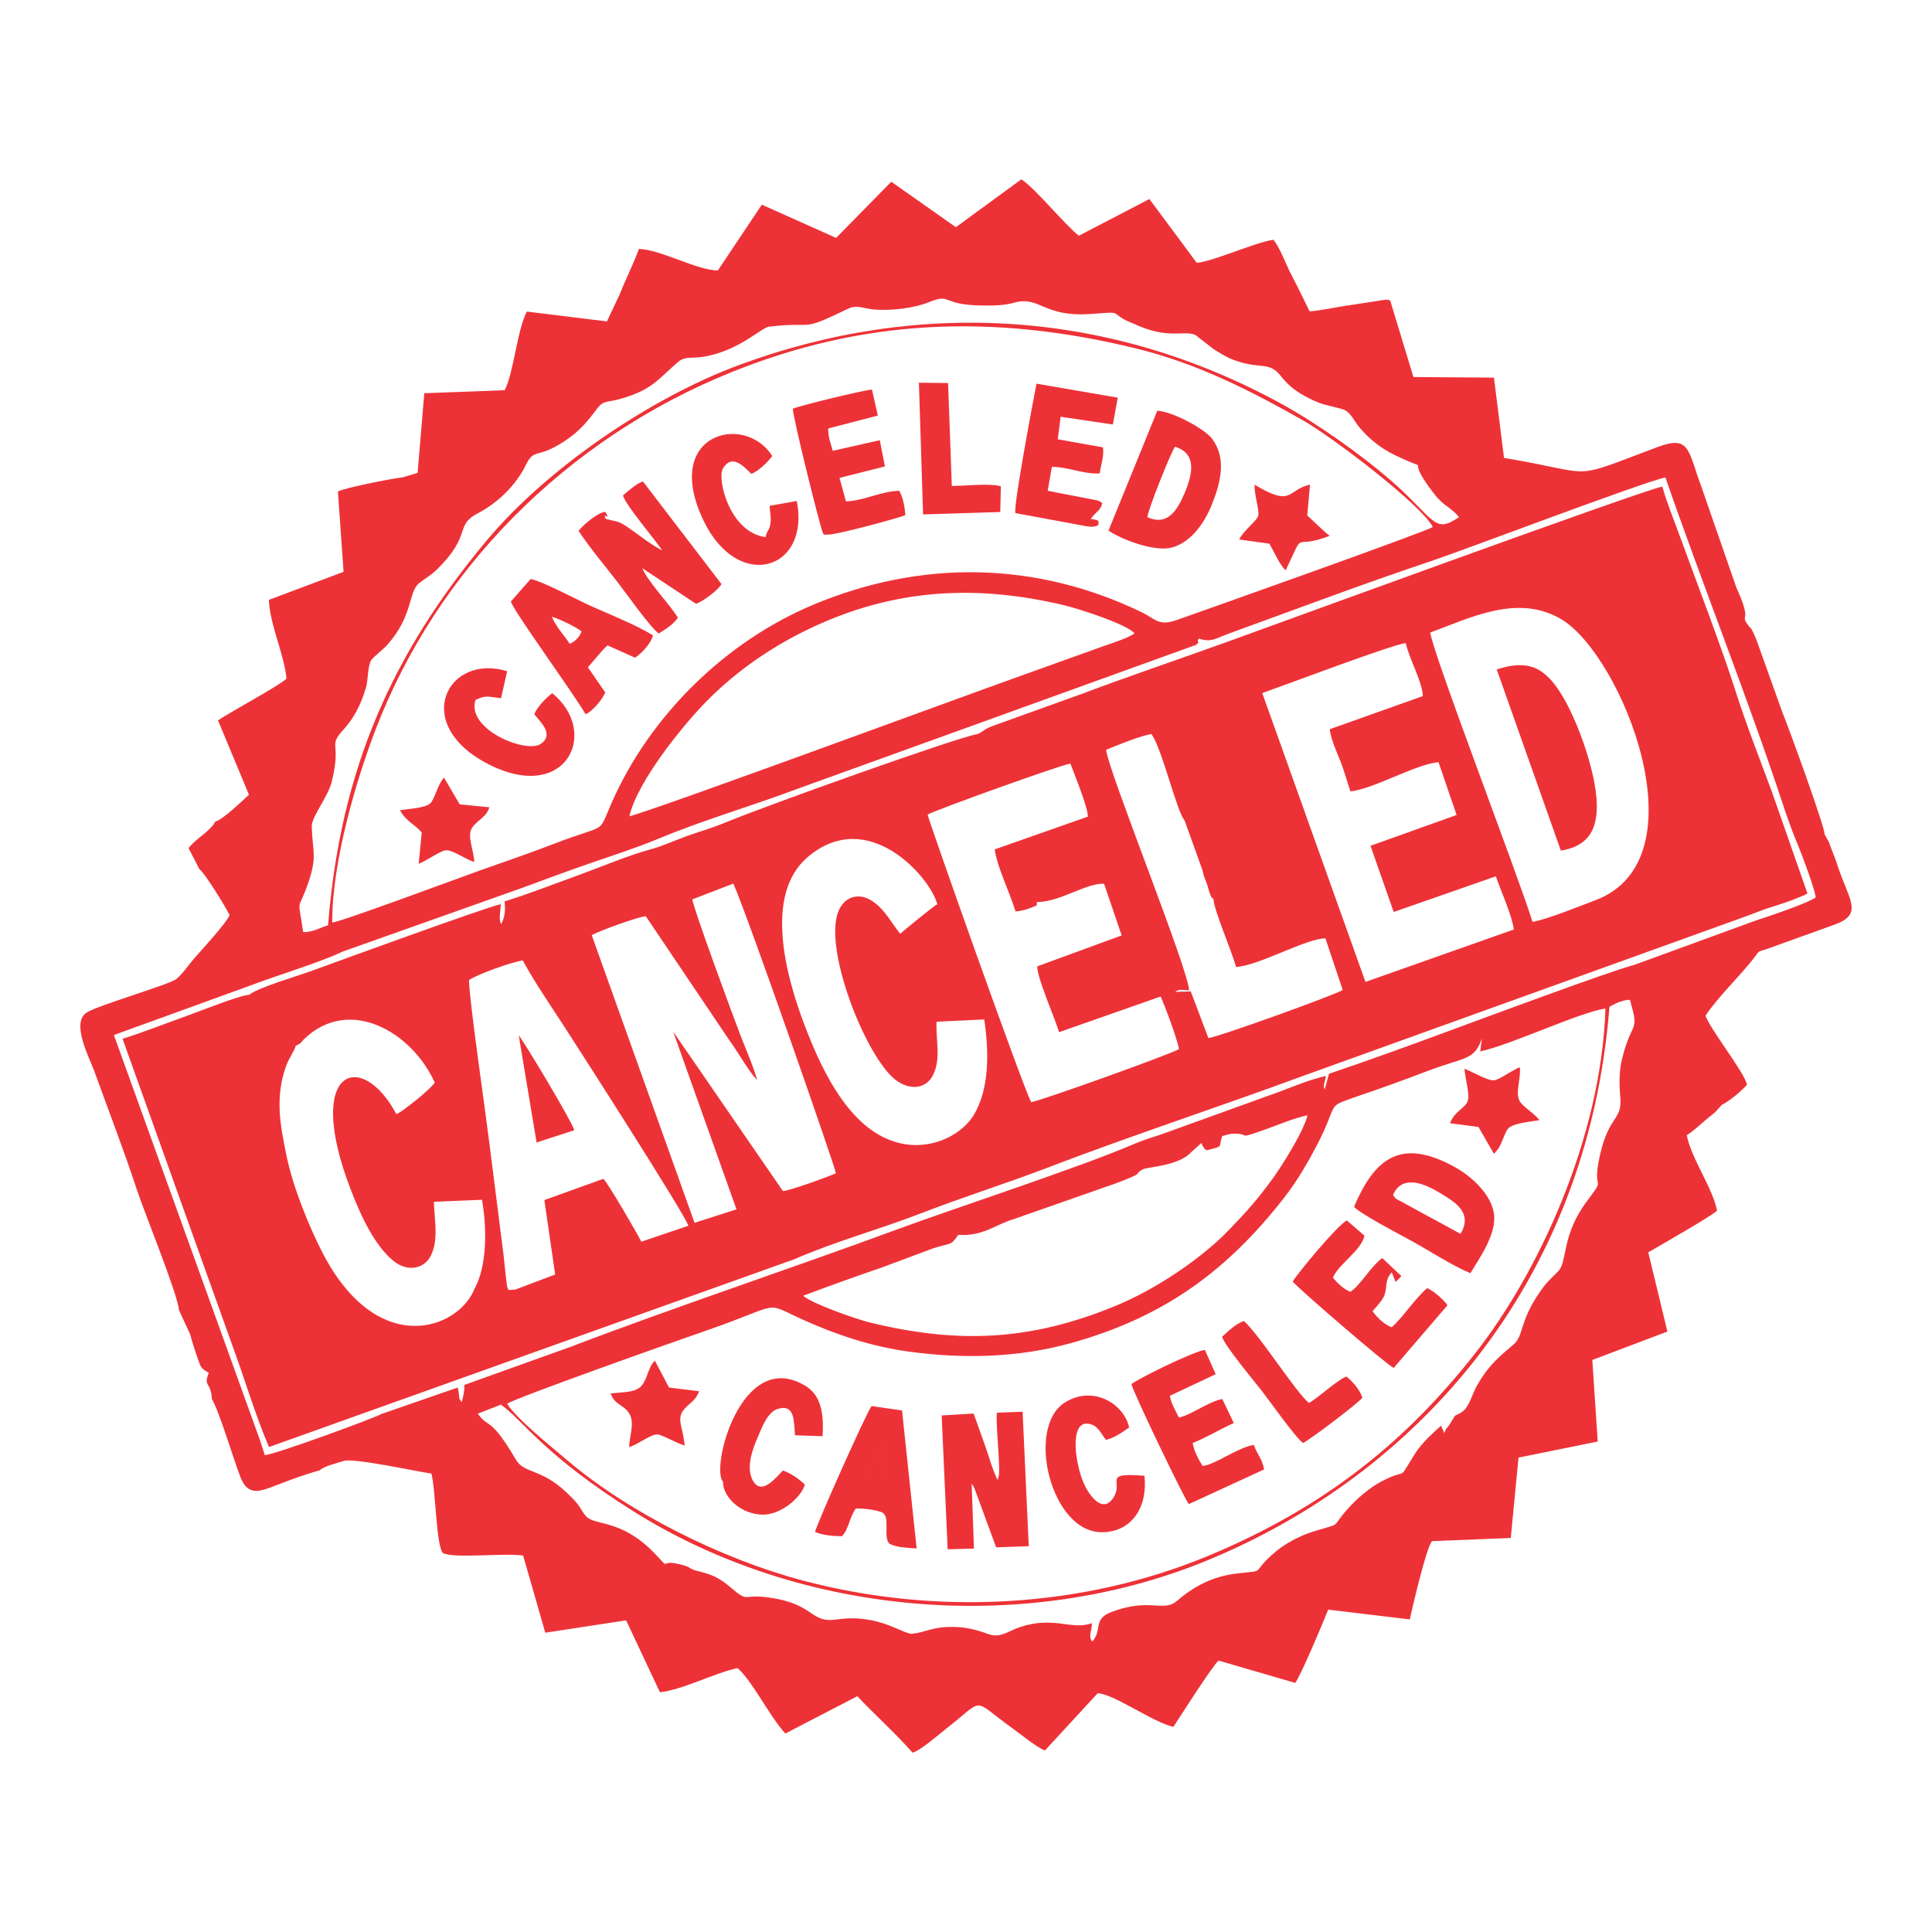 <svg width="180" height="180" viewBox="0 0 768 672" fill="none" xmlns="http://www.w3.org/2000/svg">
<path fill-rule="evenodd" clip-rule="evenodd" d="M485.882 403.6C487.468 403.151 488.76 402.673 490.59 402.654C497.518 402.579 490.946 405.311 503.526 400.784C508.7 398.921 514.303 396.513 519.751 395.33C518.36 401.548 509.495 415.587 505.954 420.455C499.503 429.326 495.065 434.095 488.674 440.773C478.224 451.691 460.282 464.204 443.158 471.224C409.891 484.861 381.301 486.363 345.867 477.731C339.941 476.287 322.975 470.264 319.258 467.083C329.673 463.166 340.408 459.338 350.898 455.716L370.903 448.254C378.061 445.918 377.9 447.395 380.926 442.854C390.536 443.627 395.792 438.735 402.99 436.624L443.608 422.381C456.379 417.614 449.896 419.133 454.461 416.76C456.071 415.923 468.042 415.5 473.202 410.343C473.315 410.23 473.461 410.05 473.578 409.939L477.616 406.341C477.98 407.472 477.831 407.178 478.336 407.904C479.391 409.42 478.329 408.152 479.614 409.254C486.959 407.498 484.126 408.171 485.88 403.602L485.882 403.6ZM391.268 357.247C393.208 370.695 393.238 384.649 387.255 394.97C382.813 402.634 371.077 409.275 358.296 406.558C338.499 402.35 327.092 378.578 319.872 359.642C312.288 339.753 303.666 307.515 321.054 292.716C345.154 272.203 369.932 300.925 372.572 311.44C371.002 312.259 358.282 322.688 357.865 323.188C353.996 318.46 352.149 314.045 347.103 310.434C341.557 306.467 335.601 308.381 333.238 314.343C327.359 329.182 343.792 371.245 355.66 380.994C360.902 385.302 367.86 385.371 370.871 379.394C374.196 372.792 371.919 365.447 372.301 358.155L391.267 357.245L391.268 357.247ZM99.115 347.43C95.177 347.654 79.076 354.117 74.052 355.906C65.495 358.953 57.028 362.336 48.717 364.94L92.176 486.302C96.965 499.164 101.582 514.873 106.93 527.215L315.824 452.548C331.946 445.495 349.502 440.75 366.253 434.262C383.033 427.762 400.094 422.427 416.342 416.2C449.602 403.455 483.401 392.431 517.21 379.976L693.421 316.485C698.341 314.697 700.916 313.5 706.121 311.952C709.026 311.088 716.338 308.475 718.497 307.165L704.286 266.55C699.521 253.684 693.964 239.532 689.741 226.212C684.484 209.629 674.489 183.639 667.993 165.765C665.748 159.588 662.377 151.285 660.811 145.426C654.225 146.401 501.595 202.189 487.695 207.202C468.375 214.17 449.161 220.631 430.031 227.836L394.308 240.684C390.894 241.973 389.929 243.572 388.062 243.921C379.49 245.52 306.119 271.629 287.289 279.384C282.508 281.353 277.744 282.627 272.774 284.443C268.089 286.156 263.539 288.302 258.347 289.701C249.816 291.998 238.421 296.826 229.622 300.003C219.977 303.486 210.364 307.29 200.574 310.323C200.906 313.747 200.795 316.534 199.209 319.332C198.17 317.461 198.924 314.301 199.089 311.413C193.026 312.708 134.181 334.175 123.601 338.042C118.139 340.038 102.297 344.667 99.115 347.43V347.43ZM276.095 438.084L235.219 323.738C238.353 321.977 253.377 316.519 256.705 316.197L289.823 365.369C293.633 370.542 296.895 376.792 300.925 381.362C300.067 377.312 296.072 368.047 294.466 363.894C291.761 356.901 275.74 313.49 275.207 309.515L291.511 303.243C297.446 316.596 332.352 416.944 332.283 418.387C328.813 419.947 313.973 425.315 311.217 425.46L267.603 362.107L292.768 432.736L276.096 438.084H276.095ZM273.632 439.269L254.936 445.593C253.162 442.052 241.84 422.522 239.852 420.601L216.394 429.052L220.681 458.645L204.689 464.689C201.108 464.399 202.037 467.975 200.121 450.462L194.374 405.203C192.977 393.816 186.434 348.811 186.432 341.628C188.909 339.63 203.624 334.288 207.824 333.804C212.392 342.288 219.033 351.933 224.426 360.266C230.641 369.868 272.59 435.188 273.632 439.268V439.269ZM188.684 464.177C182.359 480.504 149.927 492.38 128.025 449.64C122.715 439.277 116.432 423.809 113.877 411.378C111.37 399.181 109.279 388.343 113.669 375.908C114.858 372.541 117.181 369.544 117.524 367.752C120.222 366.367 118.751 367.128 120.882 365.065C138.82 347.7 163.826 362.244 172.818 382.356C171.103 385.046 160.171 393.772 157.577 394.939C144.001 369.162 120.621 376.02 139.418 424.874C143.747 436.127 149.107 447.274 156.481 453.292C161.773 457.612 168.654 456.665 171.395 450.876C174.393 444.547 172.662 436.788 172.476 429.733L191.596 428.932C193.562 439.973 193.678 455.13 188.684 464.176V464.177ZM477.953 297.77C478.598 300.932 478.976 300.968 479.913 303.769C480.278 304.861 480.401 305.743 480.786 306.703C482.076 309.927 480.878 307.878 482.362 309.332C482.516 313.805 489.709 330.132 491.334 336.371C500.312 335.96 519.046 325.07 526.869 325.014L533.745 345.543C530.872 347.419 484.895 364.06 480.355 364.659L473.346 346.105L467.11 346.27C468.842 345.193 468.959 345.451 472.678 345.687C472.637 337.873 440.297 257.849 439.701 250.052C444.375 248.164 452.591 244.729 457.685 243.781C461.935 249.439 467.625 274.363 470.909 278.189L477.953 297.77V297.77ZM501.768 227.511C510.423 224.485 553.782 208.079 558.819 207.639C560.238 214.169 565.29 222.644 565.62 228.707L528.562 241.893C529.413 246.972 531.299 250.644 532.894 254.725C534.346 258.444 535.594 263.01 536.812 266.582C546.07 265.659 562.774 255.744 571.835 254.984L579.029 275.974L544.788 288.228L554.019 314.532L594.609 300.351C596.509 305.841 601.152 316.154 601.775 321.492L542.795 342.327L501.769 227.51L501.768 227.511ZM368.75 275.835C370.454 274.473 422.142 255.901 425.487 255.535C427.017 259.545 432.593 273.291 432.43 276.629L395.418 289.653C396.411 296.917 401.568 307.095 403.692 314.307C405.657 314.174 407.678 313.698 409.507 312.962C413.609 311.311 411.537 312.567 412.256 310.562C421.161 310.686 432.505 302.63 438.908 303.361L445.876 323.849L412.306 336.145C412.348 340.954 419.197 356.371 421.007 362.305L461.366 348.133C462.95 351.538 468.217 365.589 468.649 369.042C465.4 371.044 413.946 389.531 409.906 390.124C406.676 384.274 369.274 278.653 368.75 275.835V275.835ZM568.551 203.454C584.334 197.656 603.398 187.842 620.719 198.204C644.611 212.496 677.556 293.475 634.235 309.837C628.332 312.066 614.77 317.561 609.198 318.456C603.784 300.82 569.462 211.501 568.552 203.455L568.551 203.454ZM594.968 218.103L620.469 290.151C630.419 288.444 634.907 282.997 634.761 271.919C634.581 258.364 625.857 234.247 618.153 224.275C612.238 216.62 606.238 214.525 594.967 218.102L594.968 218.103ZM553.753 427.003C557.436 418.53 566.566 422.639 572.698 426.385C577.991 429.619 585.738 433.97 580.569 442.459L556.919 429.593C554.216 428.053 555.289 429.092 553.753 427.003ZM538.243 431.702C540.424 434.385 557.609 443.355 560.93 445.177C567.895 448.998 577.409 455.201 584.524 458.112C587.753 452.621 594.778 443.031 593.926 434.914C593.099 427.036 585.038 419.736 578.874 416.247C556.667 403.679 546.368 412.783 538.243 431.702ZM226.482 207.918C224.143 204.322 221.365 201.67 219.322 197.138C222.773 198.234 228.619 201.02 231.216 202.993C230.152 205.567 228.508 207.009 226.482 207.918ZM203.065 191.13C204.465 195.403 227.817 227.324 232.781 235.935C235.804 234.575 239.458 229.987 240.591 227.274L233.695 217.252C236.425 214.28 238.551 211.238 241.505 208.546L252.434 213.442C255.356 211.559 258.989 207.362 259.562 204.56C253.747 200.871 242.271 196.151 235.614 193.218C229.303 190.438 216.401 183.373 210.959 182.148L203.065 191.13V191.13ZM219.539 227.554C217.191 229.237 213.477 233.097 212.388 235.889C214.456 238.735 220.626 243.865 214.934 247.728C209.082 251.622 185.362 242.001 189.001 230.27C193.082 228.147 194.275 229.026 199.165 229.556L201.598 218.825C178.112 211.511 163.105 239.522 193.728 255.552C224.889 271.864 238.736 243.218 219.539 227.553V227.554ZM582.154 376.855C582.349 380.347 584.391 387.156 583.413 389.752C582.312 392.674 578.334 393.515 576.404 398.495L587.699 399.974L593.875 410.686C593.959 410.59 594.181 410.154 594.247 410.286L595.759 408.399C597.064 406.322 598.372 401.731 599.614 400.498C601.789 398.34 608.87 397.863 611.944 397.285C609.932 394.587 605.793 392.221 604.296 390.034C602.071 386.782 604.612 381.423 604.177 376.239C601.234 377.333 596.031 381.229 593.868 381.449C591.389 381.701 585.155 377.924 582.156 376.854L582.154 376.855ZM188.522 294.65C188.411 290.245 185.682 284.52 187.47 281.371C189.285 278.173 193.384 277.021 194.514 272.905L182.733 271.734L176.496 261.101C174.063 263.701 172.7 269.769 171.099 271.298C169.066 273.239 162.145 273.559 159.004 274.074C161.186 278.336 164.89 279.678 167.648 282.911L166.438 295.367C169.353 294.303 175.23 290.077 177.314 289.992C180.025 289.882 185.136 293.641 188.522 294.65ZM213.309 406.166L228.299 401.268C227.366 397.823 208.025 365.531 206.211 363.607L213.31 406.166H213.309ZM250.175 276.491C253.516 262.144 272.214 239.564 280.555 231.081C292.514 218.918 307.179 208.382 325.618 200.142C357.361 185.956 389.107 184.439 423.31 192.676C429.041 194.055 448.087 200.182 450.971 203.776C448.839 205.458 441.793 207.764 439.124 208.685L401.072 222.342C384.779 228.129 259.724 274.207 250.175 276.491V276.491ZM246.322 69.053L241.255 79.766L209.438 75.855C205.546 83.166 204.192 100.351 200.617 107.122L168.653 108.314L166.007 139.984L160.044 141.766C155.789 142.191 136.777 145.984 134.328 147.382L136.572 179.306L106.9 190.452C107.144 200 113.015 212.15 113.883 221.791C111.041 224.548 92.099 234.732 86.656 238.35L98.96 267.912C96.522 270.159 88.453 277.963 85.595 278.566C84.537 280.363 85.051 279.689 83.355 281.445C80.772 284.118 77.169 286.174 74.957 289.152L79.258 297.493C81.327 298.875 89.934 312.921 91.276 315.783C89.769 319.233 80.13 329.602 77.097 333.085C75.348 335.093 71.922 340 69.769 341.384C66.084 343.752 38.349 351.831 34.357 354.555C28.197 358.756 35.501 372.356 37.539 377.972C43.257 393.73 49.261 409.286 54.519 425.256C57.244 433.529 70.885 467.114 71.121 472.739L75.479 482.159C75.632 482.517 75.984 483.847 76.29 484.929C76.938 487.213 77.791 489.639 78.596 492.006C79.808 495.566 79.939 496.018 83.006 497.711C80.68 503.475 83.864 501.027 84.229 508.147C87.132 512.881 92.871 532.296 95.578 539.18C98.608 546.883 103.205 544.97 110.062 542.324C115.179 540.35 121.592 537.936 127.149 536.496C128.202 534.999 134.149 533.57 136.58 532.754C140.493 531.441 165.686 536.975 171.488 537.76C173.241 544.601 173.322 565.52 175.955 569.288C179.781 571.716 201.012 569.189 207.96 570.372L216.758 601.031L248.899 596.114L262.329 624.696C271.247 623.768 283.922 617.088 293.203 615.082C299.242 620.467 305.803 634.126 312.182 641.104L340.798 626.268C347.82 633.755 356.046 641.038 362.741 648.717C366.12 647.732 373.121 641.509 376.134 639.174C391.909 626.944 385.661 626.928 402.388 638.964C405.44 641.159 412.482 646.89 415.39 647.822L436.373 625.068C443.233 625.588 458.137 636.582 466.443 638.458C469.2 634.273 481.783 614.447 484.393 612.112L514.863 620.977C517.013 618.257 526.216 596.433 527.966 591.857L560.398 595.739C561.132 592.518 566.879 567.232 569.261 564.636L600.555 563.363L603.634 531.421L635.123 525.033L632.966 492.609L662.817 481.322L655.217 449.829C660.029 446.996 679.931 435.706 682.557 433.273C680.904 424.373 672.296 412.552 670.525 403.26C673.138 401.662 675.45 399.353 677.869 397.338C679.391 396.07 680.262 395.414 681.765 394.156L684.481 391.171C687.368 389.823 692.632 385.427 694.472 383.147C693.11 377.793 679.666 360.963 677.981 355.733C682.768 348.397 692.324 339.336 697.54 332.408C699.754 329.466 698.483 330.618 702.792 329.092L728.741 319.746C741.131 315.476 734.996 309.96 730.633 296.575C729.831 294.114 729.242 292.481 728.33 290.279C727.665 288.674 727.591 288.244 727.042 286.783L725.302 283.637C725.536 281.192 711.731 243.083 708.442 234.946L698.357 206.731C697.921 205.641 697.499 204.58 696.938 203.464C695.375 200.355 696.578 202.749 694.996 200.632C691.262 195.638 696.974 200.313 690.303 185.758L676.582 146.235C670.801 130.576 671.885 124.823 658.616 129.808C622.712 143.299 635.711 140.352 597.867 134.019L593.872 102.112L561.856 101.87L552.644 71.535C551.406 70.988 552.619 71.272 550.901 71.112L537.191 73.22C531.533 73.952 525.695 75.408 520.581 75.767C518.351 71.279 516.054 66.345 513.579 61.707C511.161 57.176 509.181 51.176 506.246 47.307C499.237 48.214 481.318 56.297 475.699 56.444L456.901 31.121L428.857 45.708C423.091 41.161 411.513 26.79 405.991 23.294L379.978 42.314L354.296 24.239L332.365 46.571L302.842 33.363L285.37 59.487C277.472 59.65 262.497 51.108 253.961 50.971C251.774 57.086 248.677 62.986 246.323 69.057L246.322 69.053ZM103.44 524.754L45.276 363.442L99.552 343.746C109.562 339.923 127.29 334.564 136.162 330.296L207.849 304.843C216.816 301.522 225.651 298.247 234.899 295.056C243.829 291.975 253.418 288.88 261.983 285.308C279.609 277.958 297.922 272.712 316.179 265.872L475.466 208.34C477.558 206.468 475.437 208.214 476.482 205.837C481.575 207.504 483.11 205.814 488.379 203.901C514.38 194.461 543.443 183.517 569.065 174.996C580.62 171.154 654.236 143.236 662.028 141.802C676.384 183.24 694.888 229.834 708.286 270.428C710.136 276.035 712.606 283.115 714.889 288.372C716.218 291.564 721.551 305.674 721.748 308.732C718.886 310.952 702.73 316.394 697.903 317.938L649.677 335.55C640.021 338.034 588.178 357.313 576.931 361.469C561.045 367.339 544.799 373.267 528.297 378.842L526.61 385.055C525.767 383.571 526.67 382.268 527.091 379.734C519.966 381.179 511.319 385.158 504.328 387.518L461.823 402.857C457.733 404.249 454.488 405.157 450.789 406.752C429.059 416.125 380.635 431.845 355.153 441.237C313.727 456.507 267.855 471.718 227.28 487.217L184.619 502.518C184.614 505.127 184.143 507.424 183.49 509.347C181.977 507.157 182.932 508.744 182.209 504.865C182.181 504.719 182.113 504.564 182.094 504.252C182.074 503.945 182.056 503.839 181.947 503.567L151.433 514.147C150.817 514.951 109.087 530.356 105.265 530.417L103.437 524.753L103.44 524.754ZM132.055 318.73C131.954 294.656 141.609 262.122 149.187 242.306C173.332 179.161 224.513 126.745 290.536 100.036C342.405 79.053 393.955 76.377 451.759 90.556C476.342 96.587 497.511 107.551 517.524 118.837C529.706 125.707 564.966 152.656 569.574 161.482C566.88 163.351 480.286 194.058 467.98 198.4C460.439 201.06 459.632 198.16 453.644 195.276C412.452 175.438 367.066 174.053 323.312 192.38C288.682 206.886 258.481 236.173 243.101 271.211C237.395 284.208 241.953 279.036 220.214 287.427C210.475 291.186 200.733 294.527 190.838 298.006C182.881 300.805 135.739 318.419 132.054 318.73H132.055ZM120.529 322.5C118.27 307.429 118.259 315.484 122.633 302.642C126.168 292.261 124.187 290.465 123.934 280.498C123.836 276.661 130.427 268.736 131.913 262.629C135.82 246.574 130.176 249.069 136.48 242.093C140.647 237.483 143.357 232.463 145.494 225.251C146.361 222.325 146.066 217.393 147.458 214.608C148.073 213.376 152.308 210.19 153.81 208.505C164.519 196.489 162.141 187.35 166.67 183.773C169.415 181.605 171.235 180.804 173.762 178.318C187.831 164.472 180.526 160.99 189.883 156.076C197.848 151.893 204.939 145.123 209.042 136.836C212.503 129.847 213.224 134.754 224.521 127.289C230.219 123.524 233.224 119.929 237.449 114.334C239.935 111.042 241.575 111.967 246.288 110.654C259.178 107.062 261.449 102.885 269.314 96.079C272.402 93.407 274.52 94.637 279.601 93.814C293.809 91.515 302.594 82.207 305.777 81.835C324.899 79.601 316.906 84.424 337.23 74.69C340.685 73.035 343.317 74.688 347.429 75.039C354.324 75.629 363.584 74.438 369.154 72.161C378.57 68.314 373.659 73.373 391.106 73.454C395.29 73.474 399.057 73.453 403.088 72.334C413.538 69.435 414.556 78.326 434.1 76.776C446.862 75.765 440.941 76.275 448.591 79.823C449.333 80.168 449.909 80.306 450.807 80.73C464.436 87.159 470.602 83.086 475.228 85.186L482.267 90.663C484.411 92.052 487.553 94.042 490.433 95.089C494.286 96.49 496.956 97.007 501.572 97.436C511.33 98.343 506.469 104.807 524.299 112.104C527.189 113.287 532.518 114.035 534.603 115.044C536.984 116.196 538.7 119.893 540.369 121.88C543.833 126.005 548.554 130.059 554.416 132.879C570.612 140.672 558.571 132.101 567.518 144.837C573.22 152.952 573.876 151.749 578.431 155.875C578.549 155.982 578.738 156.164 578.842 156.264L579.988 157.564C569.782 164.495 570.671 158.396 552.494 142.651C541.129 132.806 523.638 120.367 509.652 112.679C441.666 75.308 365.778 70.464 293.746 97.124C258.469 110.18 217.456 138.201 193.535 166.776C155.844 211.798 135.29 257.931 130.416 319.821C127.439 320.71 123.863 322.755 120.529 322.499V322.5ZM588.417 369.943C600.123 367.538 627.905 354.426 638.195 352.884C636.448 405.391 610.796 458.936 586.432 489.945C559.888 523.729 527.878 550.89 479.376 570.846C430.877 590.801 372.939 594.67 318.665 580.16C286.546 571.573 249.745 553.122 225.398 532.4C219.249 527.165 205.182 515.868 201.595 510.029C203.929 508.022 268.866 485.021 280.577 480.983C312.103 470.111 302.673 469.178 319.459 476.729C332.561 482.623 346.531 487.286 361.222 489.277C382.946 492.222 404.404 491.72 425.121 486.06C462.873 475.747 488.034 456.862 510.486 428.094C515.562 421.59 519.954 414.152 524.215 405.8C530.903 392.691 528.256 391.892 534.603 389.585C536.756 388.803 538.508 388.154 540.943 387.333C549.735 384.37 558.284 381.227 567.427 377.755C582.302 372.108 586.106 373.643 589.091 364.726L588.413 369.942L588.417 369.943ZM574.169 521.731L572.821 518.699C568.842 522.484 565.375 525.231 562.027 530.578C555.142 541.575 560.484 534.973 548.974 541C544.11 543.547 539.134 548.03 535.993 551.525C528.29 560.095 534.476 556.93 521.818 560.895C516.356 562.607 510.814 565.679 507.082 568.817C496.427 577.777 504.261 576.113 492.159 577.428C482.142 578.518 474.631 582.563 467.885 588.364C462.373 593.103 457.247 586.937 441.778 592.808C434.261 595.661 438.37 599.893 434.186 604.538C432.453 602.3 434.052 600.63 434.044 597.245C425.966 600.158 418.99 594.274 405.454 598.797C400.542 600.439 397.693 603.32 392.841 601.56C388.163 599.864 384.094 598.759 378.575 598.731C370.278 598.69 368.185 600.862 362.64 601.432C359.086 601.797 349.366 593.329 332.817 595.754C321.658 597.389 324.346 589.628 305.588 587.031C294.962 585.561 297.765 589.291 290.586 583.147C285.442 578.745 282.705 577.856 276.93 576.4C273.899 575.636 274.907 575.15 271.949 574.294C260.105 570.865 268.232 577.738 259.905 569.176C246.706 555.606 236.505 558.712 232.913 554.662C231.598 553.18 230.657 551.108 229.367 549.586C227.735 547.66 226.735 546.74 225.118 545.204C215.065 535.657 208.369 537.819 205.132 532.313C194.665 514.51 194.294 520.139 189.945 513.945L199.122 510.378C207.47 516.096 215.91 530.264 251.931 552.852C318.852 594.815 407.865 601.979 479.99 572.25C562.479 538.25 631.091 463.003 639.791 352.164C642.511 350.741 644.623 349.613 647.945 349.427C649.142 354.51 650.721 357.537 648.916 361.289C647.011 365.25 645.955 368.234 644.794 372.844C643.654 377.376 643.593 382.855 644.076 387.87C645.01 397.538 639.675 394.966 636.033 411.061C632.425 427.006 639.048 418.523 630.857 429.434C620.688 442.98 623.091 453.472 619.497 457.244C615.989 460.926 615.171 461.159 612.127 465.548C603.881 477.439 605.778 482.921 601.695 486.404C595.455 491.726 591.468 495.016 586.973 503.052C585.261 506.111 583.999 511.264 581.38 513.108C577.651 515.731 579.443 512.956 576.63 517.598C576.537 517.752 576.419 517.948 576.322 518.1C574.767 520.563 574.889 519.21 574.167 521.729L574.169 521.731ZM386.253 541.851C386.949 542.738 386.348 541.755 387.304 543.49L395.99 567.086L408.945 566.637L406.504 513.177L396.258 513.573C395.817 518.53 397.528 533.052 397.112 538.176C397.094 538.384 397.059 538.626 397.037 538.803L396.588 540.323C394.778 537.085 393.065 530.784 391.81 527.298L387.039 513.899L374.324 514.67L376.714 567.852L387.159 567.584L386.253 541.852V541.851ZM247.639 148.95C248.561 152.616 260.264 166.312 263.187 170.717C259.136 168.973 252.217 163.193 247.932 160.548C245.164 158.84 243.648 159.196 240.722 158.182C239.373 154.996 243.25 159.805 240.574 155.469C237.395 155.738 231.139 161.293 229.999 163.048C234.315 169.566 240.347 176.803 245.455 183.363C248.721 187.558 258.582 201.531 261.87 203.831C264.485 202.219 268.043 199.941 269.462 197.511C265.896 191.818 257.583 183.313 255.322 177.874L276.707 192.037C279.767 190.874 285.262 186.711 286.81 184.196L255.605 143.407C253.058 144.089 249.288 147.562 247.64 148.95H247.639ZM456.092 157.566C456.308 154.69 465.466 131.744 467.082 129.586C475.763 132.229 474.189 140.285 470.881 148.048C468.225 154.28 464.375 161.379 456.092 157.566V157.566ZM440.652 162.905C445.406 166.261 458.794 171.54 465.861 169.642C473.458 167.602 478.841 159.811 481.711 152.626C485.232 143.807 487.706 134.279 481.819 126.386C479.077 122.709 466.33 115.538 460.034 115.289L440.653 162.905H440.652ZM483.273 498.271L478.956 488.62C474.817 489.046 452.557 499.933 449.773 502.197C450.27 505.145 470.662 547.499 472.565 549.912L502.512 536.124C501.643 531.486 499.737 530.285 498.409 526.382C492.024 527.359 483.174 534.221 478.047 534.734C476.215 531.766 474.727 529.004 474.101 525.622C479.578 523.451 485.129 520.068 490.456 517.681L485.88 508.143C480.525 509.062 474.085 514.21 468.641 515.517C467.435 512.971 465.372 509.708 465.064 506.836L483.272 498.271H483.273ZM315.171 114.487C315.164 117.868 325.85 161.04 327.221 164.18C328.181 164.543 326.16 164.509 329.147 164.526C333.029 164.549 358.58 157.525 359.882 156.781C359.731 154.101 359.012 149.563 357.426 147.076C349.748 147.371 343.563 151.069 336.278 151.299L333.715 141.979L351.769 137.417L349.737 126.993L331.027 131.218C330.088 127.681 329.164 125.858 329.247 122.318L348.948 117.209L346.642 106.875C343.777 106.948 317.065 113.453 315.17 114.486L315.171 114.487ZM403.639 155.961L432.116 161.235C432.346 161.269 434.038 161.431 434.158 161.423L435.46 161.189C435.646 161.146 435.922 161.005 436.069 160.961C436.218 160.918 436.489 160.823 436.668 160.698C436.553 158.591 437.18 159.181 434.864 158.45L433.582 158.348C435.727 155.071 437.233 155.471 438.175 152.082C436.935 151.052 438.283 151.74 436.098 150.897L416.467 147.089L418.13 137.601C424.44 137.505 430.594 140.571 437.147 140.2C437.607 136.749 438.982 133.14 438.432 129.823L420.461 126.611L421.63 117.663L442.383 120.737L444.328 110.067L412.026 104.519C410.768 110.88 402.706 153.648 403.64 155.96L403.639 155.961ZM513.876 461.468C516.092 464.198 551.548 494.815 554.023 495.766L575.382 470.868C574.255 468.998 570.122 465.297 567.338 464.043C562.236 468.466 558.236 475.01 553.239 479.627C550 478.412 547.234 475.458 545.606 473.217C547.114 471.458 549.823 468.637 550.421 466.611C551.58 462.685 550.421 461 553.238 457.761L554.805 461.632L557.081 459.275L549.488 452.109C544.739 455.515 541.114 462.616 536.791 465.527C533.938 464.346 531.765 462.156 529.858 459.9C532.153 454.367 541 449.319 542.416 443.209L535.405 437.155C531.873 438.695 515.082 459.041 513.875 461.466L513.876 461.468ZM344.594 540.792C345.458 535.927 349.59 529.069 350.208 526.902L351.087 541.8L344.595 540.792H344.594ZM334.712 562.666C337.426 559.801 337.59 555.324 340.194 551.675C344.332 551.534 348.266 552.367 350.37 553.096C354.3 554.459 350.785 563.176 353.605 565.668C356.171 567.119 360.688 567.284 364.378 567.544L358.575 512.677L346.461 510.934C344.232 513.946 325.396 556.161 323.978 560.943C326.722 562.251 331.003 562.638 334.712 562.667V562.666ZM454.935 538.646C437.377 537.282 447.328 540.965 442.232 547.861C437.789 553.874 432.35 545.449 430.578 541.108C426.96 532.242 424.975 514.585 434.378 518.433C436.652 519.363 438.08 522.483 439.666 524.376C442.842 523.642 446.275 521.322 448.845 519.43C446.823 510.056 434.561 502.513 423.381 509.46C407.582 519.277 417.69 561.254 438.098 561.089C450.05 560.992 456.317 550.917 454.933 538.647L454.935 538.646ZM316.739 151.152L305.953 153.074C306.002 155.623 306.596 157.275 306.296 159.759C305.872 163.266 304.945 162.428 304.334 165.519C290.303 163.679 285.063 143.095 287.274 138.385C290.937 132.1 295.617 137.382 298.682 140.384C301.646 139.185 305.167 135.721 306.988 133.284C296.069 115.879 262.788 124.289 279.801 159.217C293.559 187.466 322.135 178.64 316.739 151.151V151.152ZM485.803 483.399C486.917 487.072 498.403 500.815 501.413 504.671C504.418 508.522 515.102 523.627 517.992 525.629C521.268 523.888 539.115 510.433 541.542 507.681C540.85 504.666 537.265 500.738 535.224 499.184C531.527 500.604 524.468 507.301 520.342 509.723C515.186 505.585 500.914 482.924 494.495 477.129C491.506 478.014 488.038 481.3 485.803 483.399ZM366.935 156.496L397.619 155.531L397.858 145.315C393.297 143.979 383.613 145.212 378.36 145.168L376.879 104.267L365.277 104.13L366.935 156.497V156.496ZM492.592 166.456L504.545 168.102C506.4 171.02 508.558 176.437 511.073 178.693C519.383 161.465 512.885 171.031 528.562 165.012C525.841 162.887 522.178 159.175 519.65 156.908L520.751 144.654C511.511 146.695 514.023 153.875 498.737 144.673C498.457 148.212 500.788 155.184 500.137 157.14C499.457 159.18 494.446 162.764 492.593 166.456H492.592ZM287.373 540.938C287.442 547.827 295.316 554.139 303.383 554.099C310.594 554.062 318.487 547.25 319.945 542.144C317.736 539.989 314.1 537.435 311.214 536.553C308.946 538.721 302.597 547.326 299.074 540.168C296.453 534.84 299.468 527.286 301.347 523.043C302.919 519.24 305.211 513.178 309.319 512.011C316.176 510.064 315.511 517.325 316.041 522.543L326.965 522.916C327.621 513.006 326.004 506.362 319.995 502.788C294.689 487.739 282.406 535.528 287.374 540.938H287.373ZM265.946 503.565L260.31 492.851C257.314 496.05 257.58 500.001 254.855 503.031C252.44 505.717 247.132 505.334 242.721 505.943C244.504 510.715 247.881 510.19 250.148 513.934C252.491 517.802 250.088 522.926 250.121 527.253C253.223 526.362 258.636 522.228 261.133 522.214C263.262 522.202 268.737 525.735 272.203 526.585L271.841 524.124C271.219 519.467 269.141 515.93 271.562 512.713C274.009 509.461 276.189 509.412 277.926 505.036L265.946 503.565V503.565ZM344.593 540.792L351.085 541.8L350.206 526.902C349.588 529.069 345.457 535.927 344.592 540.792H344.593Z" fill="#ED3237"/>
</svg>